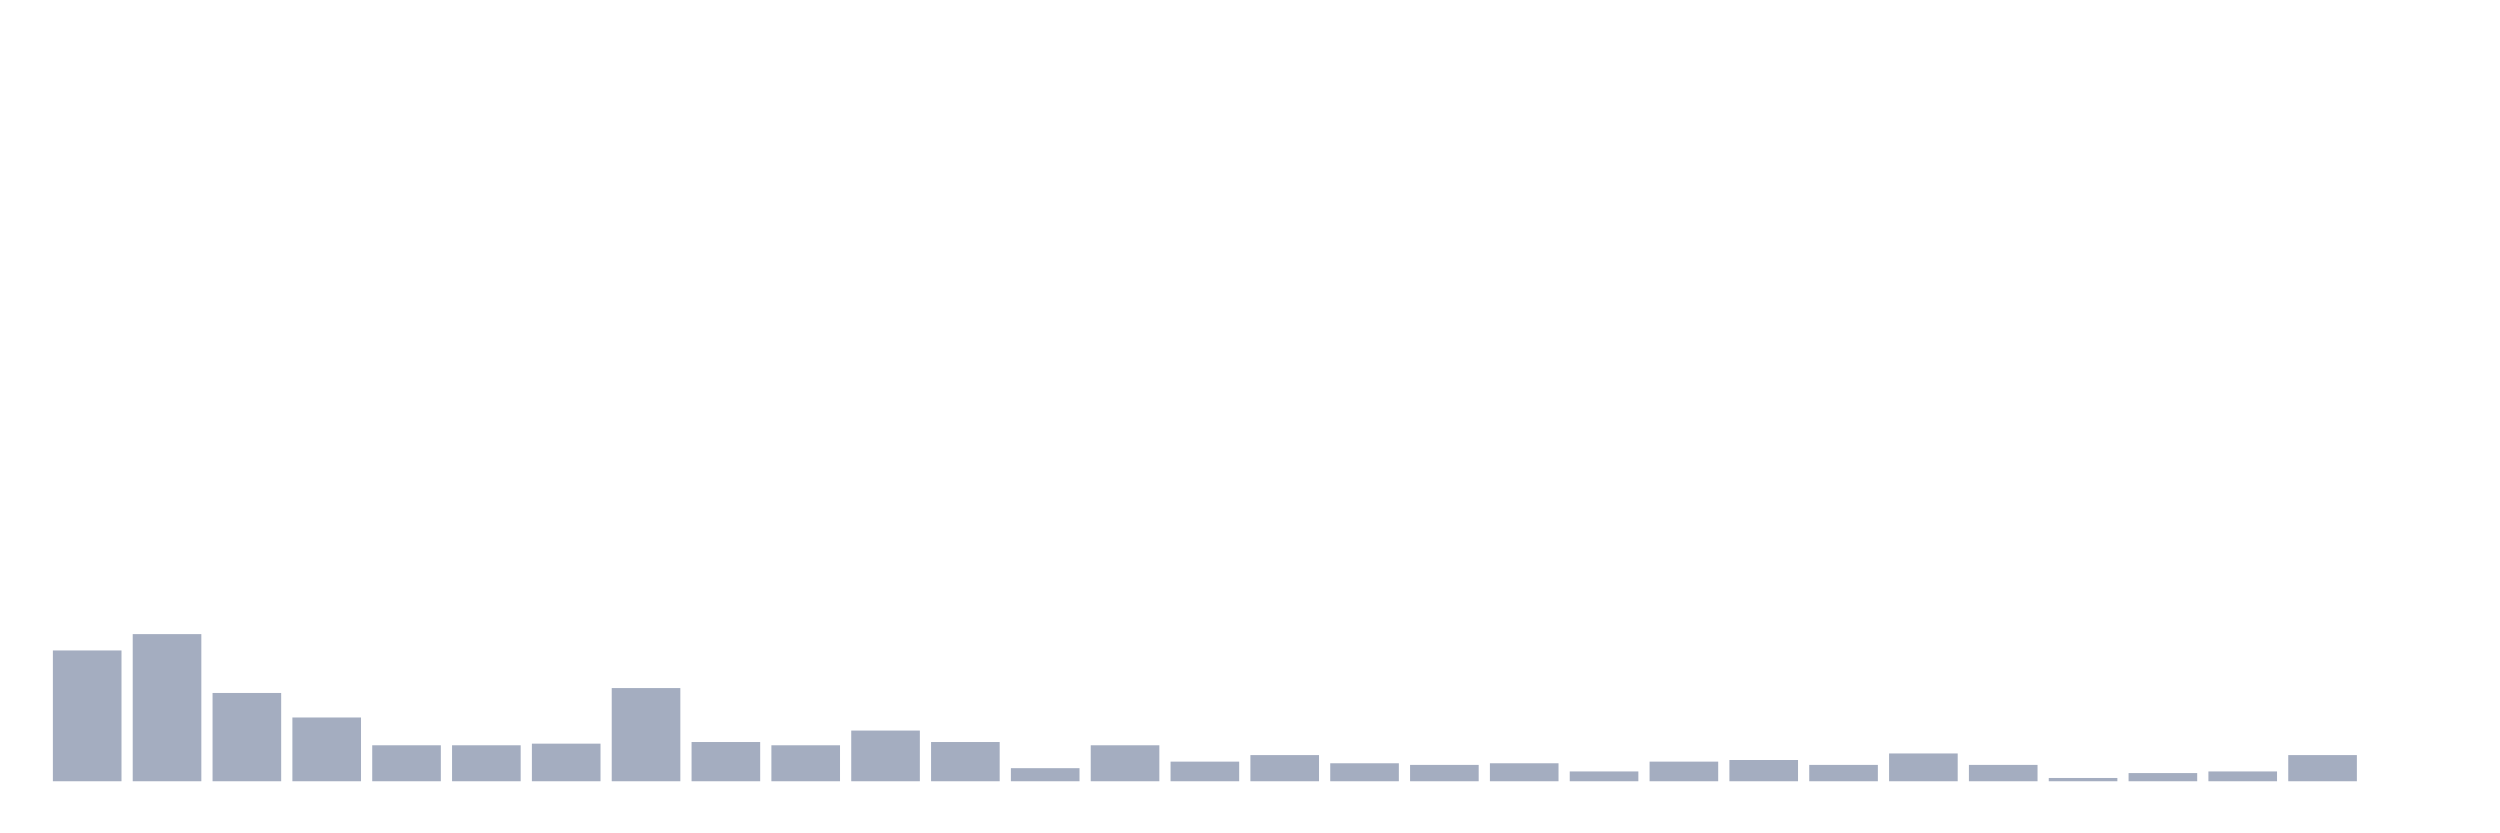 <svg xmlns="http://www.w3.org/2000/svg" viewBox="0 0 480 160"><g transform="translate(10,10)"><rect class="bar" x="0.153" width="13.175" y="114.888" height="25.112" fill="rgb(164,173,192)"></rect><rect class="bar" x="15.482" width="13.175" y="111.749" height="28.251" fill="rgb(164,173,192)"></rect><rect class="bar" x="30.81" width="13.175" y="123.049" height="16.951" fill="rgb(164,173,192)"></rect><rect class="bar" x="46.138" width="13.175" y="127.758" height="12.242" fill="rgb(164,173,192)"></rect><rect class="bar" x="61.466" width="13.175" y="133.094" height="6.906" fill="rgb(164,173,192)"></rect><rect class="bar" x="76.794" width="13.175" y="133.094" height="6.906" fill="rgb(164,173,192)"></rect><rect class="bar" x="92.123" width="13.175" y="132.78" height="7.22" fill="rgb(164,173,192)"></rect><rect class="bar" x="107.451" width="13.175" y="122.108" height="17.892" fill="rgb(164,173,192)"></rect><rect class="bar" x="122.779" width="13.175" y="132.466" height="7.534" fill="rgb(164,173,192)"></rect><rect class="bar" x="138.107" width="13.175" y="133.094" height="6.906" fill="rgb(164,173,192)"></rect><rect class="bar" x="153.436" width="13.175" y="130.269" height="9.731" fill="rgb(164,173,192)"></rect><rect class="bar" x="168.764" width="13.175" y="132.466" height="7.534" fill="rgb(164,173,192)"></rect><rect class="bar" x="184.092" width="13.175" y="137.489" height="2.511" fill="rgb(164,173,192)"></rect><rect class="bar" x="199.42" width="13.175" y="133.094" height="6.906" fill="rgb(164,173,192)"></rect><rect class="bar" x="214.748" width="13.175" y="136.233" height="3.767" fill="rgb(164,173,192)"></rect><rect class="bar" x="230.077" width="13.175" y="134.978" height="5.022" fill="rgb(164,173,192)"></rect><rect class="bar" x="245.405" width="13.175" y="136.547" height="3.453" fill="rgb(164,173,192)"></rect><rect class="bar" x="260.733" width="13.175" y="136.861" height="3.139" fill="rgb(164,173,192)"></rect><rect class="bar" x="276.061" width="13.175" y="136.547" height="3.453" fill="rgb(164,173,192)"></rect><rect class="bar" x="291.39" width="13.175" y="138.117" height="1.883" fill="rgb(164,173,192)"></rect><rect class="bar" x="306.718" width="13.175" y="136.233" height="3.767" fill="rgb(164,173,192)"></rect><rect class="bar" x="322.046" width="13.175" y="135.919" height="4.081" fill="rgb(164,173,192)"></rect><rect class="bar" x="337.374" width="13.175" y="136.861" height="3.139" fill="rgb(164,173,192)"></rect><rect class="bar" x="352.702" width="13.175" y="134.664" height="5.336" fill="rgb(164,173,192)"></rect><rect class="bar" x="368.031" width="13.175" y="136.861" height="3.139" fill="rgb(164,173,192)"></rect><rect class="bar" x="383.359" width="13.175" y="139.372" height="0.628" fill="rgb(164,173,192)"></rect><rect class="bar" x="398.687" width="13.175" y="138.43" height="1.57" fill="rgb(164,173,192)"></rect><rect class="bar" x="414.015" width="13.175" y="138.117" height="1.883" fill="rgb(164,173,192)"></rect><rect class="bar" x="429.344" width="13.175" y="134.978" height="5.022" fill="rgb(164,173,192)"></rect><rect class="bar" x="444.672" width="13.175" y="140" height="0" fill="rgb(164,173,192)"></rect></g></svg>